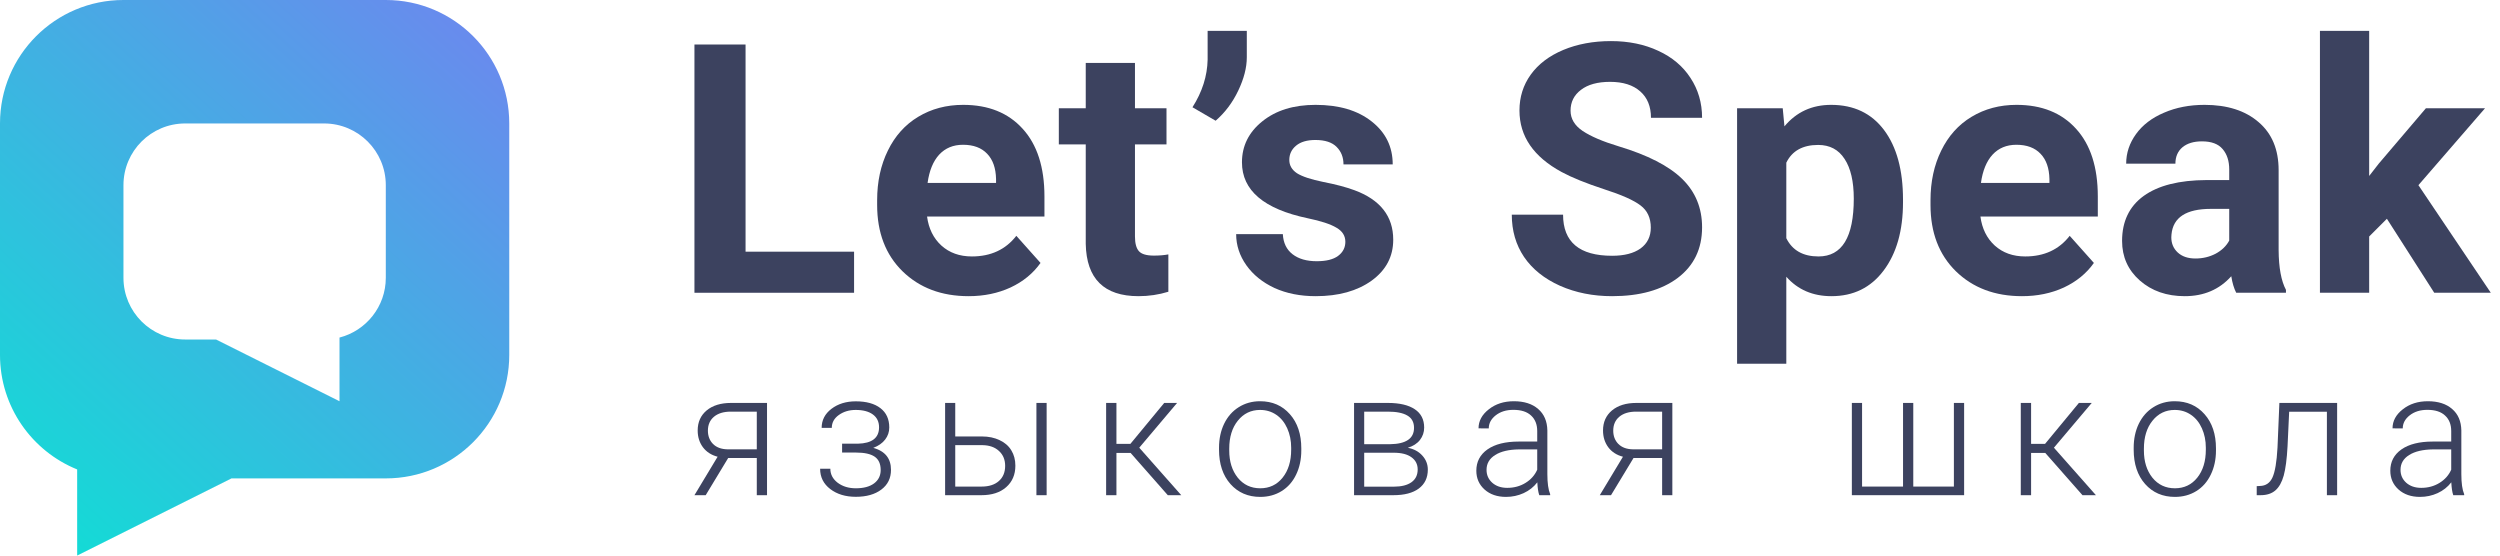 <svg width="162" height="36" viewBox="0 0 162 36" fill="none" xmlns="http://www.w3.org/2000/svg">
<path d="M48.312 16.309H55.344V18.971H45V2.884H48.312V16.309Z" fill="#3C425F"/>
<path d="M62.767 19.192C61.016 19.192 59.588 18.655 58.484 17.579C57.387 16.504 56.839 15.071 56.839 13.281V12.972C56.839 11.771 57.071 10.699 57.535 9.756C57.998 8.806 58.653 8.077 59.499 7.569C60.353 7.053 61.325 6.795 62.414 6.795C64.048 6.795 65.332 7.311 66.266 8.342C67.209 9.373 67.68 10.836 67.68 12.729V14.033H60.074C60.177 14.813 60.486 15.439 61.001 15.911C61.523 16.382 62.182 16.618 62.977 16.618C64.206 16.618 65.166 16.172 65.858 15.281L67.426 17.038C66.947 17.715 66.3 18.246 65.483 18.629C64.666 19.005 63.761 19.192 62.767 19.192ZM62.403 9.381C61.77 9.381 61.255 9.594 60.857 10.022C60.467 10.449 60.217 11.06 60.107 11.856H64.544V11.602C64.53 10.895 64.338 10.349 63.97 9.966C63.602 9.576 63.08 9.381 62.403 9.381Z" fill="#3C425F"/>
<path d="M73.546 4.077V7.016H75.589V9.359H73.546V15.325C73.546 15.767 73.631 16.084 73.8 16.275C73.97 16.467 74.293 16.563 74.772 16.563C75.125 16.563 75.438 16.537 75.71 16.485V18.905C75.085 19.097 74.441 19.192 73.778 19.192C71.541 19.192 70.4 18.062 70.356 15.8V9.359H68.612V7.016H70.356V4.077H73.546Z" fill="#3C425F"/>
<path d="M78.773 7.823L77.272 6.95C77.905 5.956 78.232 4.928 78.254 3.867V2H80.793V3.713C80.793 4.376 80.609 5.094 80.241 5.867C79.874 6.641 79.384 7.293 78.773 7.823Z" fill="#3C425F"/>
<path d="M87.179 15.668C87.179 15.277 86.984 14.972 86.594 14.751C86.212 14.522 85.593 14.32 84.74 14.143C81.899 13.546 80.479 12.338 80.479 10.519C80.479 9.458 80.916 8.574 81.792 7.867C82.675 7.153 83.827 6.795 85.247 6.795C86.763 6.795 87.974 7.153 88.879 7.867C89.792 8.582 90.248 9.51 90.248 10.652H87.058C87.058 10.195 86.911 9.819 86.616 9.524C86.322 9.222 85.862 9.071 85.236 9.071C84.699 9.071 84.283 9.193 83.989 9.436C83.695 9.679 83.547 9.989 83.547 10.364C83.547 10.718 83.713 11.005 84.044 11.226C84.383 11.44 84.949 11.627 85.744 11.79C86.539 11.944 87.209 12.121 87.753 12.32C89.439 12.939 90.281 14.01 90.281 15.535C90.281 16.625 89.814 17.509 88.879 18.187C87.945 18.857 86.738 19.192 85.258 19.192C84.258 19.192 83.367 19.016 82.587 18.662C81.814 18.301 81.207 17.811 80.766 17.192C80.324 16.566 80.103 15.892 80.103 15.171H83.128C83.157 15.738 83.367 16.172 83.757 16.474C84.147 16.776 84.67 16.927 85.325 16.927C85.936 16.927 86.395 16.813 86.705 16.585C87.021 16.349 87.179 16.043 87.179 15.668Z" fill="#3C425F"/>
<path d="M106.972 14.751C106.972 14.125 106.751 13.646 106.309 13.314C105.868 12.975 105.073 12.622 103.925 12.254C102.777 11.878 101.868 11.51 101.198 11.149C99.373 10.162 98.461 8.832 98.461 7.16C98.461 6.291 98.704 5.517 99.189 4.84C99.682 4.155 100.385 3.621 101.298 3.237C102.218 2.854 103.248 2.663 104.389 2.663C105.537 2.663 106.56 2.873 107.457 3.293C108.355 3.705 109.051 4.291 109.544 5.05C110.044 5.808 110.295 6.67 110.295 7.635H106.983C106.983 6.898 106.751 6.328 106.287 5.922C105.824 5.51 105.172 5.304 104.333 5.304C103.524 5.304 102.895 5.477 102.446 5.823C101.997 6.162 101.772 6.611 101.772 7.171C101.772 7.694 102.034 8.132 102.556 8.486C103.086 8.839 103.862 9.171 104.885 9.48C106.769 10.047 108.142 10.751 109.003 11.591C109.864 12.43 110.295 13.476 110.295 14.729C110.295 16.121 109.768 17.215 108.716 18.01C107.664 18.798 106.247 19.192 104.466 19.192C103.23 19.192 102.104 18.968 101.088 18.518C100.072 18.062 99.296 17.439 98.759 16.651C98.229 15.863 97.964 14.95 97.964 13.911H101.287C101.287 15.686 102.346 16.574 104.466 16.574C105.253 16.574 105.868 16.415 106.309 16.099C106.751 15.775 106.972 15.325 106.972 14.751Z" fill="#3C425F"/>
<path d="M123.315 13.104C123.315 14.946 122.895 16.423 122.056 17.535C121.225 18.64 120.099 19.192 118.678 19.192C117.472 19.192 116.496 18.773 115.753 17.933V23.568H112.563V7.016H115.521L115.632 8.188C116.404 7.259 117.413 6.795 118.656 6.795C120.128 6.795 121.273 7.34 122.09 8.431C122.906 9.521 123.315 11.023 123.315 12.939V13.104ZM120.125 12.872C120.125 11.76 119.926 10.902 119.528 10.298C119.138 9.694 118.568 9.392 117.817 9.392C116.817 9.392 116.128 9.775 115.753 10.541V15.436C116.143 16.224 116.839 16.618 117.839 16.618C119.363 16.618 120.125 15.369 120.125 12.872Z" fill="#3C425F"/>
<path d="M131.025 19.192C129.274 19.192 127.846 18.655 126.742 17.579C125.646 16.504 125.097 15.071 125.097 13.281V12.972C125.097 11.771 125.329 10.699 125.793 9.756C126.257 8.806 126.911 8.077 127.758 7.569C128.612 7.053 129.583 6.795 130.672 6.795C132.306 6.795 133.59 7.311 134.525 8.342C135.467 9.373 135.938 10.836 135.938 12.729V14.033H128.332C128.435 14.813 128.744 15.439 129.259 15.911C129.782 16.382 130.44 16.618 131.235 16.618C132.464 16.618 133.425 16.172 134.116 15.281L135.684 17.038C135.205 17.715 134.558 18.246 133.741 18.629C132.924 19.005 132.019 19.192 131.025 19.192ZM130.661 9.381C130.028 9.381 129.513 9.594 129.116 10.022C128.726 10.449 128.475 11.06 128.365 11.856H132.803V11.602C132.788 10.895 132.597 10.349 132.229 9.966C131.861 9.576 131.338 9.381 130.661 9.381Z" fill="#3C425F"/>
<path d="M144.907 18.971C144.76 18.684 144.653 18.327 144.587 17.9C143.814 18.762 142.809 19.192 141.573 19.192C140.403 19.192 139.431 18.854 138.659 18.176C137.893 17.498 137.511 16.644 137.511 15.613C137.511 14.345 137.978 13.373 138.913 12.695C139.855 12.018 141.212 11.675 142.986 11.668H144.454V10.983C144.454 10.431 144.311 9.989 144.024 9.657C143.744 9.326 143.299 9.16 142.688 9.16C142.151 9.16 141.727 9.289 141.418 9.547C141.117 9.804 140.966 10.158 140.966 10.607H137.776C137.776 9.915 137.989 9.274 138.416 8.685C138.843 8.095 139.446 7.635 140.226 7.304C141.006 6.965 141.882 6.795 142.853 6.795C144.325 6.795 145.492 7.167 146.353 7.911C147.221 8.648 147.655 9.687 147.655 11.027V16.209C147.663 17.343 147.821 18.202 148.13 18.784V18.971H144.907ZM142.268 16.751C142.739 16.751 143.174 16.647 143.571 16.441C143.968 16.228 144.263 15.944 144.454 15.59V13.535H143.262C141.665 13.535 140.815 14.088 140.712 15.193L140.701 15.38C140.701 15.778 140.841 16.106 141.12 16.364C141.4 16.622 141.783 16.751 142.268 16.751Z" fill="#3C425F"/>
<path d="M154.671 14.176L153.522 15.325V18.971H150.332V2H153.522V11.403L154.141 10.607L157.198 7.016H161.029L156.713 11.999L161.404 18.971H157.739L154.671 14.176Z" fill="#3C425F"/>
<path d="M49.703 26.11V32.088H49.04V29.679H47.186L45.729 32.088H45L46.501 29.596C46.093 29.49 45.775 29.283 45.546 28.978C45.322 28.672 45.21 28.311 45.21 27.895C45.21 27.354 45.403 26.921 45.789 26.597C46.179 26.273 46.706 26.11 47.368 26.11H49.703ZM45.872 27.906C45.872 28.256 45.983 28.543 46.203 28.768C46.428 28.992 46.739 29.108 47.136 29.116H49.04V26.674H47.351C46.891 26.674 46.529 26.785 46.264 27.006C46.003 27.227 45.872 27.527 45.872 27.906Z" fill="#3C425F"/>
<path d="M56.963 27.691C56.963 27.33 56.829 27.052 56.56 26.856C56.291 26.661 55.922 26.564 55.451 26.564C55.024 26.564 54.658 26.674 54.352 26.895C54.05 27.112 53.9 27.389 53.9 27.724H53.243C53.243 27.227 53.454 26.816 53.878 26.492C54.304 26.168 54.829 26.006 55.451 26.006C56.135 26.006 56.669 26.153 57.051 26.448C57.434 26.742 57.625 27.16 57.625 27.702C57.625 27.989 57.537 28.248 57.36 28.48C57.184 28.713 56.926 28.893 56.588 29.022C57.353 29.232 57.736 29.707 57.736 30.447C57.736 30.985 57.528 31.41 57.112 31.723C56.696 32.036 56.144 32.193 55.456 32.193C54.79 32.193 54.238 32.025 53.8 31.69C53.362 31.355 53.144 30.917 53.144 30.375H53.806C53.806 30.736 53.964 31.038 54.281 31.282C54.601 31.521 54.992 31.641 55.456 31.641C55.96 31.641 56.354 31.536 56.637 31.326C56.924 31.112 57.068 30.823 57.068 30.458C57.068 30.057 56.937 29.768 56.676 29.591C56.415 29.414 56.016 29.326 55.478 29.326H54.568V28.751H55.589C56.505 28.729 56.963 28.376 56.963 27.691Z" fill="#3C425F"/>
<path d="M61.9 28.282H63.622C64.063 28.282 64.45 28.363 64.781 28.525C65.116 28.683 65.368 28.904 65.537 29.188C65.71 29.471 65.796 29.801 65.796 30.177C65.796 30.755 65.598 31.219 65.2 31.569C64.807 31.915 64.273 32.088 63.6 32.088H61.243V26.11H61.9V28.282ZM61.9 28.845V31.53H63.611C64.085 31.53 64.457 31.41 64.726 31.171C64.998 30.932 65.134 30.604 65.134 30.188C65.134 29.79 65.002 29.469 64.737 29.226C64.475 28.98 64.117 28.852 63.66 28.845H61.9ZM67.822 32.088H67.16V26.11H67.822V32.088Z" fill="#3C425F"/>
<path d="M73.261 29.348H72.345V32.088H71.677V26.11H72.345V28.762H73.25L75.441 26.11H76.275L73.824 29.011L76.545 32.088H75.673L73.261 29.348Z" fill="#3C425F"/>
<path d="M78.993 29.011C78.993 28.436 79.103 27.919 79.324 27.459C79.548 26.998 79.863 26.641 80.267 26.387C80.676 26.129 81.138 26 81.653 26C82.448 26 83.092 26.28 83.585 26.84C84.078 27.396 84.324 28.134 84.324 29.055V29.193C84.324 29.771 84.212 30.293 83.988 30.757C83.767 31.217 83.454 31.572 83.049 31.823C82.645 32.073 82.183 32.199 81.664 32.199C80.873 32.199 80.229 31.921 79.732 31.364C79.239 30.805 78.993 30.064 78.993 29.143V29.011ZM79.655 29.193C79.655 29.908 79.839 30.495 80.207 30.956C80.578 31.412 81.064 31.641 81.664 31.641C82.26 31.641 82.742 31.412 83.11 30.956C83.482 30.495 83.668 29.889 83.668 29.138V29.011C83.668 28.554 83.583 28.136 83.414 27.757C83.244 27.378 83.007 27.085 82.702 26.878C82.396 26.669 82.047 26.564 81.653 26.564C81.064 26.564 80.584 26.796 80.212 27.26C79.841 27.72 79.655 28.324 79.655 29.072V29.193Z" fill="#3C425F"/>
<path d="M87.743 32.088V26.11H89.934C90.692 26.11 91.274 26.247 91.678 26.519C92.083 26.788 92.286 27.184 92.286 27.707C92.286 28.005 92.195 28.272 92.015 28.508C91.835 28.74 91.572 28.91 91.226 29.016C91.616 29.09 91.929 29.258 92.164 29.519C92.403 29.781 92.523 30.084 92.523 30.431C92.523 30.957 92.328 31.366 91.938 31.657C91.552 31.944 91.003 32.088 90.293 32.088H87.743ZM88.4 29.337V31.536H90.315C90.812 31.536 91.195 31.44 91.463 31.248C91.732 31.057 91.866 30.781 91.866 30.42C91.866 30.088 91.732 29.825 91.463 29.63C91.195 29.434 90.812 29.337 90.315 29.337H88.4ZM88.4 28.784H90.072C91.11 28.77 91.629 28.416 91.629 27.724C91.629 27.359 91.485 27.094 91.198 26.928C90.915 26.759 90.494 26.674 89.934 26.674H88.4V28.784Z" fill="#3C425F"/>
<path d="M99.745 32.088C99.678 31.9 99.636 31.622 99.618 31.254C99.386 31.556 99.09 31.79 98.729 31.956C98.372 32.117 97.993 32.199 97.592 32.199C97.018 32.199 96.553 32.038 96.196 31.718C95.842 31.398 95.666 30.992 95.666 30.503C95.666 29.921 95.907 29.46 96.389 29.121C96.875 28.782 97.55 28.613 98.415 28.613H99.612V27.934C99.612 27.506 99.48 27.171 99.215 26.928C98.954 26.681 98.571 26.558 98.067 26.558C97.607 26.558 97.226 26.676 96.924 26.912C96.623 27.147 96.472 27.431 96.472 27.762L95.809 27.757C95.809 27.282 96.03 26.871 96.472 26.525C96.913 26.175 97.456 26 98.1 26C98.766 26 99.29 26.168 99.673 26.503C100.059 26.834 100.258 27.298 100.269 27.895V30.724C100.269 31.302 100.33 31.735 100.451 32.022V32.088H99.745ZM97.669 31.613C98.111 31.613 98.505 31.506 98.851 31.293C99.2 31.079 99.454 30.794 99.612 30.436V29.121H98.431C97.772 29.129 97.257 29.25 96.886 29.486C96.514 29.718 96.328 30.038 96.328 30.447C96.328 30.782 96.451 31.061 96.698 31.282C96.948 31.503 97.272 31.613 97.669 31.613Z" fill="#3C425F"/>
<path d="M108.368 26.11V32.088H107.706V29.679H105.852L104.394 32.088H103.666L105.167 29.596C104.759 29.49 104.44 29.283 104.212 28.978C103.988 28.672 103.876 28.311 103.876 27.895C103.876 27.354 104.069 26.921 104.455 26.597C104.845 26.273 105.371 26.11 106.034 26.11H108.368ZM104.538 27.906C104.538 28.256 104.648 28.543 104.869 28.768C105.094 28.992 105.404 29.108 105.802 29.116H107.706V26.674H106.017C105.557 26.674 105.195 26.785 104.93 27.006C104.669 27.227 104.538 27.527 104.538 27.906Z" fill="#3C425F"/>
<path d="M120.662 26.11V31.53H123.317V26.11H123.98V31.53H126.612V26.11H127.275V32.088H120V26.11H120.662Z" fill="#3C425F"/>
<path d="M132.532 29.348H131.615V32.088H130.947V26.11H131.615V28.762H132.52L134.712 26.11H135.545L133.094 29.011L135.816 32.088H134.944L132.532 29.348Z" fill="#3C425F"/>
<path d="M138.263 29.011C138.263 28.436 138.373 27.919 138.594 27.459C138.819 26.998 139.133 26.641 139.538 26.387C139.946 26.129 140.408 26 140.923 26C141.718 26 142.362 26.28 142.855 26.84C143.348 27.396 143.595 28.134 143.595 29.055V29.193C143.595 29.771 143.483 30.293 143.258 30.757C143.037 31.217 142.725 31.572 142.32 31.823C141.915 32.073 141.453 32.199 140.934 32.199C140.143 32.199 139.499 31.921 139.003 31.364C138.51 30.805 138.263 30.064 138.263 29.143V29.011ZM138.925 29.193C138.925 29.908 139.109 30.495 139.477 30.956C139.849 31.412 140.335 31.641 140.934 31.641C141.531 31.641 142.013 31.412 142.381 30.956C142.752 30.495 142.938 29.889 142.938 29.138V29.011C142.938 28.554 142.853 28.136 142.684 27.757C142.515 27.378 142.277 27.085 141.972 26.878C141.667 26.669 141.317 26.564 140.923 26.564C140.335 26.564 139.854 26.796 139.483 27.26C139.111 27.72 138.925 28.324 138.925 29.072V29.193Z" fill="#3C425F"/>
<path d="M151.446 26.11V32.088H150.783V26.68H148.338L148.233 28.917C148.189 29.746 148.106 30.379 147.985 30.817C147.864 31.252 147.683 31.572 147.444 31.779C147.205 31.985 146.887 32.088 146.489 32.088H146.235V31.503L146.44 31.491C146.819 31.484 147.091 31.3 147.256 30.939C147.422 30.578 147.531 29.933 147.582 29.005L147.704 26.11H151.446Z" fill="#3C425F"/>
<path d="M158.971 32.088C158.905 31.9 158.863 31.622 158.844 31.254C158.612 31.556 158.316 31.79 157.955 31.956C157.599 32.117 157.22 32.199 156.818 32.199C156.244 32.199 155.779 32.038 155.422 31.718C155.069 31.398 154.892 30.992 154.892 30.503C154.892 29.921 155.133 29.46 155.615 29.121C156.101 28.782 156.776 28.613 157.641 28.613H158.839V27.934C158.839 27.506 158.706 27.171 158.441 26.928C158.18 26.681 157.797 26.558 157.293 26.558C156.833 26.558 156.452 26.676 156.151 26.912C155.849 27.147 155.698 27.431 155.698 27.762L155.036 27.757C155.036 27.282 155.256 26.871 155.698 26.525C156.14 26.175 156.682 26 157.326 26C157.992 26 158.517 26.168 158.899 26.503C159.286 26.834 159.484 27.298 159.495 27.895V30.724C159.495 31.302 159.556 31.735 159.678 32.022V32.088H158.971ZM156.896 31.613C157.337 31.613 157.731 31.506 158.077 31.293C158.426 31.079 158.68 30.794 158.839 30.436V29.121H157.657C156.999 29.129 156.484 29.25 156.112 29.486C155.74 29.718 155.554 30.038 155.554 30.447C155.554 30.782 155.678 31.061 155.924 31.282C156.175 31.503 156.498 31.613 156.896 31.613Z" fill="#3C425F"/>
<path fill-rule="evenodd" clip-rule="evenodd" d="M0 8C0 3.582 3.582 0 8 0H25C29.418 0 33 3.582 33 8V23C33 27.418 29.418 31 25 31H15L5 36V30.419C2.068 29.232 0 26.357 0 23V8ZM25 12C25 9.791 23.209 8 21 8H12C9.791 8 8 9.791 8 12V18C8 20.209 9.791 22 12 22H14L22 26V21.874C23.725 21.43 25 19.864 25 18V12Z" fill="url(#paint0_linear)"/>
<defs>
<linearGradient id="paint0_linear" x1="33" y1="0" x2="5.85209e-07" y2="36" gradientUnits="userSpaceOnUse">
<stop stop-color="#6F85EF"/>
<stop offset="1" stop-color="#0DE1D4"/>
</linearGradient>
</defs>
</svg>
